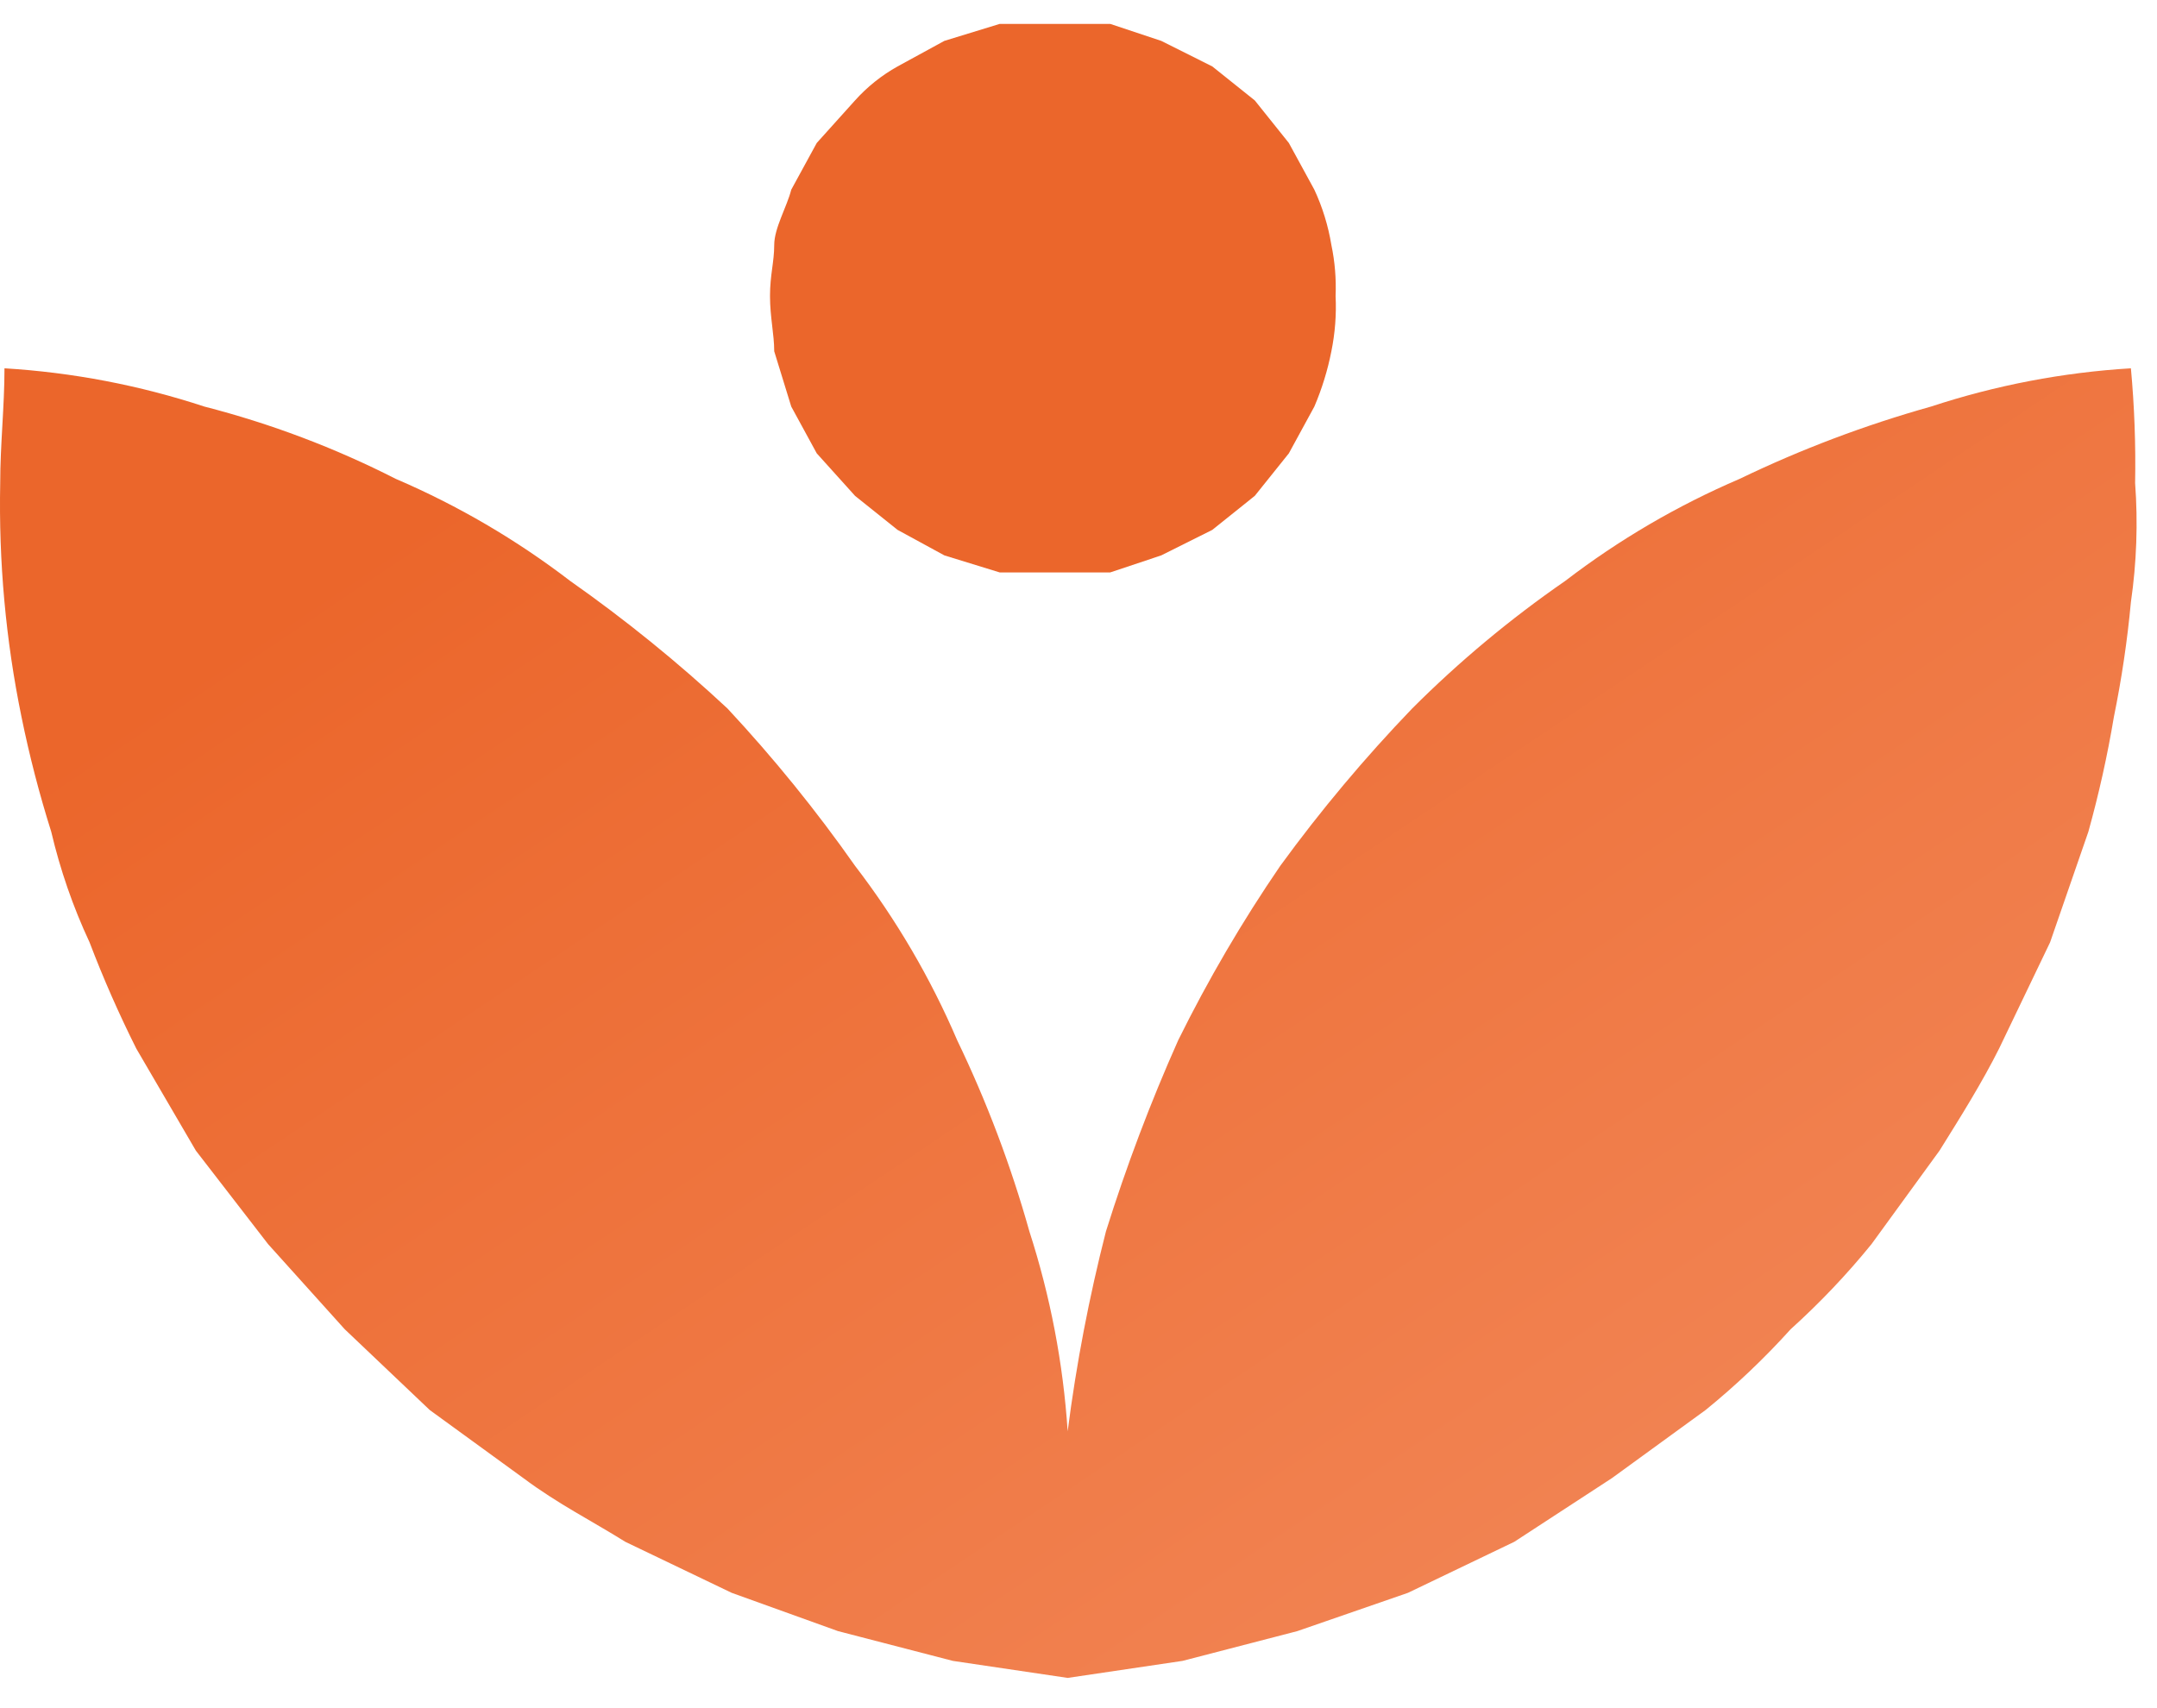 <svg xmlns="http://www.w3.org/2000/svg" fill="none" viewBox="0 0 40.414 32" style="max-height: 500px" width="40.414" height="32">
<path fill="#EB662B" d="M55.464 27.048L50.004 12.168H54.024L57.804 23.418L61.584 12.168H65.604L60.114 27.048H55.464Z"/>
<path fill="#EB662B" d="M70.096 9.858C69.396 9.858 68.816 9.648 68.356 9.228C67.916 8.808 67.696 8.278 67.696 7.638C67.696 6.998 67.916 6.478 68.356 6.078C68.816 5.658 69.396 5.448 70.096 5.448C70.796 5.448 71.366 5.658 71.806 6.078C72.266 6.478 72.496 6.998 72.496 7.638C72.496 8.278 72.266 8.808 71.806 9.228C71.366 9.648 70.796 9.858 70.096 9.858ZM68.176 27.048V12.168H72.016V27.048H68.176Z"/>
<path fill="#EB662B" d="M81.154 27.408C79.874 27.408 78.825 27.208 78.004 26.808C77.184 26.388 76.575 25.838 76.174 25.158C75.775 24.478 75.575 23.728 75.575 22.908C75.575 21.528 76.115 20.408 77.195 19.548C78.275 18.688 79.894 18.258 82.055 18.258H85.835V17.898C85.835 16.878 85.544 16.128 84.965 15.648C84.385 15.168 83.665 14.928 82.805 14.928C82.025 14.928 81.344 15.118 80.764 15.498C80.184 15.858 79.825 16.398 79.684 17.118H75.934C76.034 16.038 76.394 15.098 77.014 14.298C77.654 13.498 78.475 12.888 79.475 12.468C80.475 12.028 81.594 11.808 82.835 11.808C84.954 11.808 86.624 12.338 87.844 13.398C89.064 14.458 89.674 15.958 89.674 17.898V27.048H86.404L86.044 24.648C85.605 25.448 84.984 26.108 84.184 26.628C83.404 27.148 82.394 27.408 81.154 27.408ZM82.025 24.408C83.124 24.408 83.975 24.048 84.575 23.328C85.195 22.608 85.585 21.718 85.745 20.658H82.475C81.454 20.658 80.725 20.848 80.284 21.228C79.844 21.588 79.624 22.038 79.624 22.578C79.624 23.158 79.844 23.608 80.284 23.928C80.725 24.248 81.305 24.408 82.025 24.408Z"/>
<path fill="#EB662B" d="M99.764 27.048C98.204 27.048 96.954 26.668 96.014 25.908C95.074 25.148 94.604 23.798 94.604 21.858V15.378H92.054V12.168H94.604L95.054 8.178H98.444V12.168H102.464V15.378H98.444V21.888C98.444 22.608 98.594 23.108 98.894 23.388C99.214 23.648 99.754 23.778 100.514 23.778H102.374V27.048H99.764Z"/>
<path fill="#EB662B" d="M112.52 27.408C111.08 27.408 109.78 27.078 108.62 26.418C107.48 25.758 106.57 24.848 105.89 23.688C105.23 22.508 104.9 21.148 104.9 19.608C104.9 18.068 105.24 16.718 105.92 15.558C106.6 14.378 107.51 13.458 108.65 12.798C109.81 12.138 111.11 11.808 112.55 11.808C113.97 11.808 115.25 12.138 116.39 12.798C117.55 13.458 118.46 14.378 119.12 15.558C119.8 16.718 120.14 18.068 120.14 19.608C120.14 21.148 119.8 22.508 119.12 23.688C118.46 24.848 117.55 25.758 116.39 26.418C115.23 27.078 113.94 27.408 112.52 27.408ZM112.52 24.078C113.52 24.078 114.39 23.708 115.13 22.968C115.87 22.208 116.24 21.088 116.24 19.608C116.24 18.128 115.87 17.018 115.13 16.278C114.39 15.518 113.53 15.138 112.55 15.138C111.53 15.138 110.65 15.518 109.91 16.278C109.19 17.018 108.83 18.128 108.83 19.608C108.83 21.088 109.19 22.208 109.91 22.968C110.65 23.708 111.52 24.078 112.52 24.078Z"/>
<path fill="#EB662B" d="M129.153 27.408C127.293 27.408 125.853 26.828 124.833 25.668C123.833 24.508 123.333 22.808 123.333 20.568V12.168H127.143V20.208C127.143 21.488 127.403 22.468 127.923 23.148C128.443 23.828 129.263 24.168 130.383 24.168C131.443 24.168 132.313 23.788 132.993 23.028C133.693 22.268 134.043 21.208 134.043 19.848V12.168H137.883V27.048H134.493L134.193 24.528C133.733 25.408 133.063 26.108 132.183 26.628C131.323 27.148 130.313 27.408 129.153 27.408Z"/>
<path fill="#EB662B" d="M141.825 27.048V12.168H145.245L145.605 14.958C146.145 13.998 146.875 13.238 147.795 12.678C148.735 12.098 149.835 11.808 151.095 11.808V15.858H150.015C149.175 15.858 148.425 15.988 147.765 16.248C147.105 16.508 146.585 16.958 146.205 17.598C145.845 18.238 145.665 19.128 145.665 20.268V27.048H141.825Z"/>
<path fill="#EB662B" d="M159.87 27.408C158.55 27.408 157.39 27.198 156.39 26.778C155.39 26.338 154.59 25.738 153.99 24.978C153.39 24.218 153.03 23.338 152.91 22.338H156.78C156.9 22.918 157.22 23.418 157.74 23.838C158.28 24.238 158.97 24.438 159.81 24.438C160.65 24.438 161.26 24.268 161.64 23.928C162.04 23.588 162.24 23.198 162.24 22.758C162.24 22.118 161.96 21.688 161.4 21.468C160.84 21.228 160.06 20.998 159.06 20.778C158.42 20.638 157.77 20.468 157.11 20.268C156.45 20.068 155.84 19.818 155.28 19.518C154.74 19.198 154.3 18.798 153.96 18.318C153.62 17.818 153.45 17.208 153.45 16.488C153.45 15.168 153.97 14.058 155.01 13.158C156.07 12.258 157.55 11.808 159.45 11.808C161.21 11.808 162.61 12.218 163.65 13.038C164.71 13.858 165.34 14.988 165.54 16.428H161.91C161.69 15.328 160.86 14.778 159.42 14.778C158.7 14.778 158.14 14.918 157.74 15.198C157.36 15.478 157.17 15.828 157.17 16.248C157.17 16.688 157.46 17.038 158.04 17.298C158.62 17.558 159.39 17.798 160.35 18.018C161.39 18.258 162.34 18.528 163.2 18.828C164.08 19.108 164.78 19.538 165.3 20.118C165.82 20.678 166.08 21.488 166.08 22.548C166.1 23.468 165.86 24.298 165.36 25.038C164.86 25.778 164.14 26.358 163.2 26.778C162.26 27.198 161.15 27.408 159.87 27.408Z"/>
<path fill="url(#paint0_linear_4_38)" d="M39.925 6.902C38.651 6.979 37.392 7.22 36.18 7.619C34.947 7.965 33.747 8.418 32.594 8.974C31.43 9.473 30.332 10.115 29.327 10.886C28.301 11.595 27.341 12.395 26.459 13.277C25.57 14.202 24.744 15.187 23.988 16.225C23.275 17.267 22.636 18.359 22.076 19.492C21.555 20.66 21.103 21.857 20.721 23.077C20.406 24.31 20.166 25.56 20.004 26.822C19.92 25.549 19.679 24.291 19.287 23.077C18.941 21.845 18.488 20.645 17.933 19.492C17.434 18.327 16.791 17.23 16.02 16.225C15.292 15.188 14.493 14.203 13.63 13.277C12.703 12.413 11.718 11.614 10.682 10.886C9.676 10.115 8.579 9.473 7.415 8.974C6.273 8.392 5.07 7.938 3.829 7.619C2.617 7.22 1.358 6.979 0.084 6.902C0.084 7.619 0.004 8.336 0.004 9.053C-0.026 10.524 0.107 11.994 0.403 13.436C0.551 14.162 0.737 14.88 0.96 15.587C1.128 16.301 1.368 16.995 1.678 17.659C1.936 18.337 2.229 19.002 2.554 19.651L3.67 21.563L5.024 23.316L6.459 24.91L8.052 26.424L9.805 27.699C10.443 28.177 11.08 28.496 11.717 28.894L13.71 29.85L15.701 30.567L17.853 31.125L20.004 31.444L22.156 31.125L24.307 30.567L26.379 29.85L28.371 28.894L30.203 27.699L31.956 26.424C32.526 25.961 33.058 25.455 33.55 24.91C34.095 24.418 34.601 23.886 35.064 23.316L36.339 21.563C36.737 20.926 37.136 20.288 37.455 19.651L38.411 17.659L39.128 15.587C39.325 14.879 39.485 14.161 39.606 13.436C39.751 12.725 39.858 12.007 39.925 11.284C40.032 10.546 40.059 9.798 40.004 9.053C40.017 8.335 39.991 7.617 39.925 6.902Z"/>
<path fill="#EB662B" d="M25.024 5.547C25.041 5.895 25.014 6.243 24.945 6.583C24.875 6.939 24.768 7.286 24.626 7.619L24.148 8.496L23.51 9.292L22.714 9.93L21.757 10.408L20.801 10.727H18.73L17.694 10.408L16.817 9.93L16.02 9.292L15.303 8.496L14.825 7.619L14.506 6.583C14.506 6.264 14.427 5.946 14.427 5.547C14.427 5.149 14.506 4.91 14.506 4.591C14.506 4.272 14.745 3.874 14.825 3.555L15.303 2.679L16.02 1.882C16.249 1.627 16.518 1.412 16.817 1.245L17.694 0.766L18.73 0.448H20.801L21.757 0.766L22.714 1.245L23.51 1.882L24.148 2.679L24.626 3.555C24.779 3.884 24.886 4.233 24.945 4.591C25.011 4.905 25.037 5.227 25.024 5.547Z"/>
<defs>
<linearGradient gradientUnits="userSpaceOnUse" y2="35.669" x2="23.308" y1="10.583" x1="6.505" id="paint0_linear_4_38">
<stop stop-color="#EB662B"/>
<stop stop-color="#F28555" offset="1"/>
</linearGradient>
</defs>
</svg>